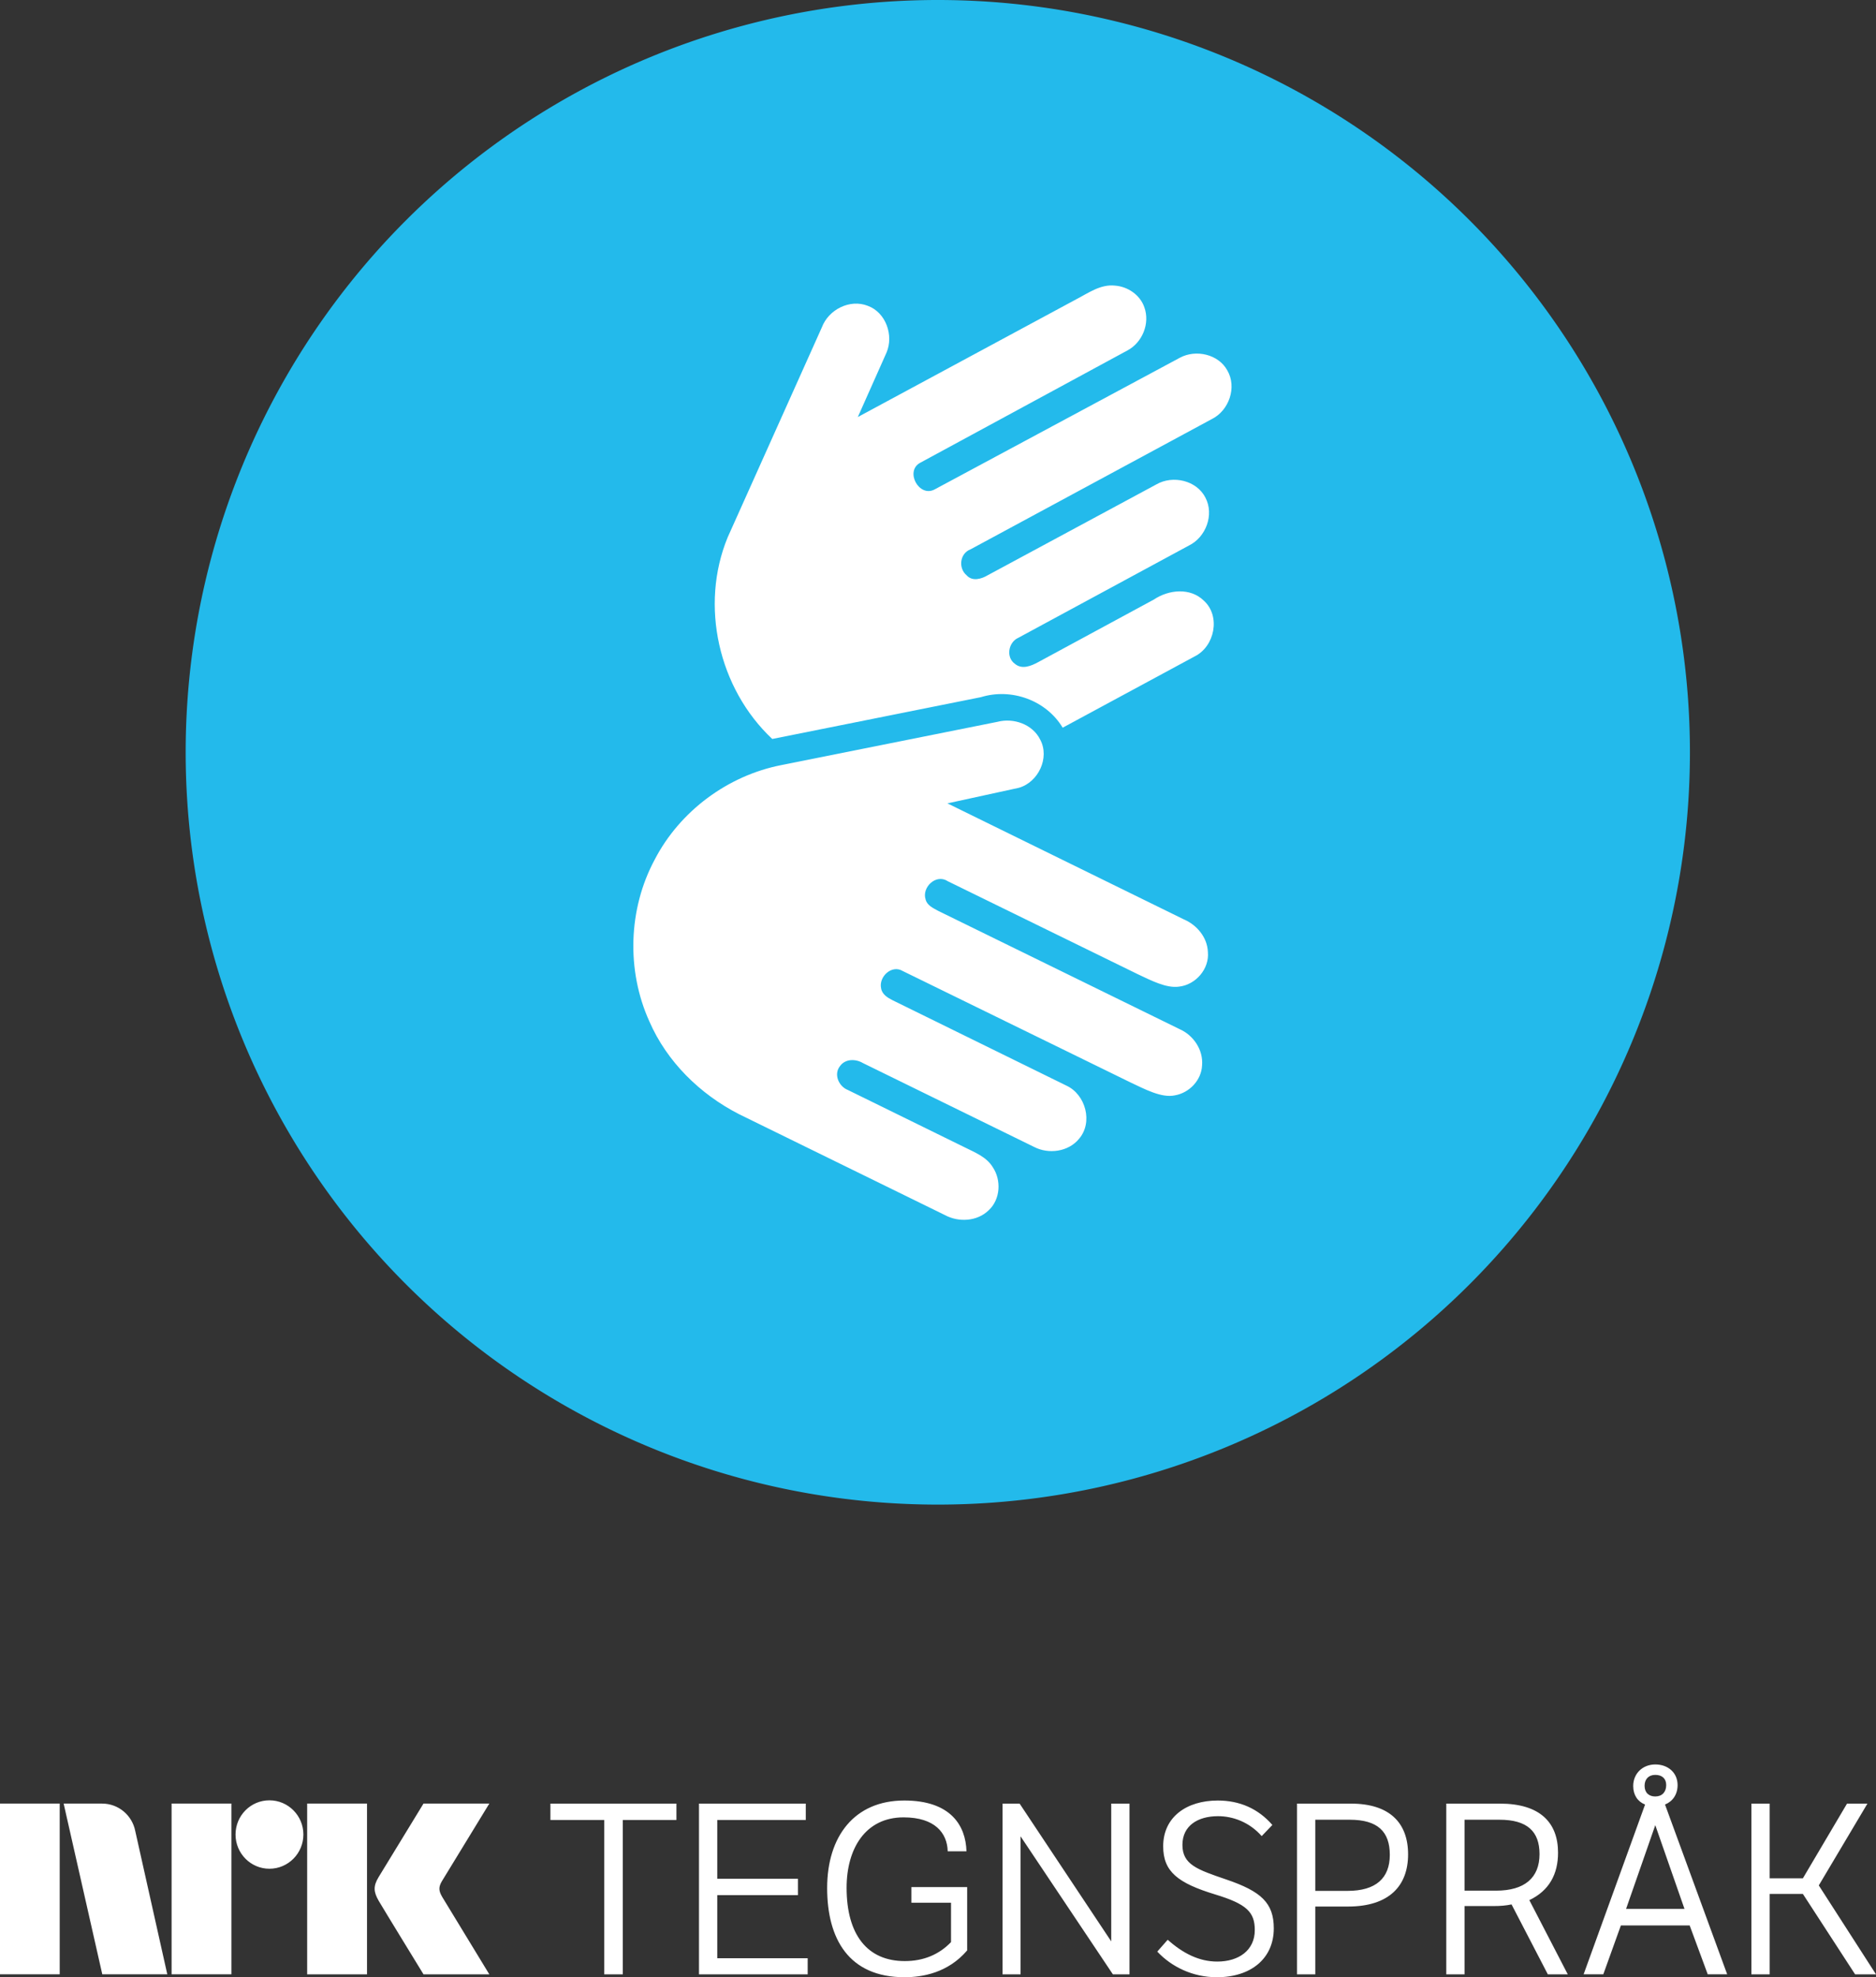 <?xml version="1.0" encoding="UTF-8"?>
<svg id="svg24" width="314.25pt" height="331.14pt" version="1.1" viewBox="0 0 314.25 331.14" xmlns="http://www.w3.org/2000/svg" xmlns:cc="http://creativecommons.org/ns#" xmlns:dc="http://purl.org/dc/elements/1.1/" xmlns:rdf="http://www.w3.org/1999/02/22-rdf-syntax-ns#">
 <rect x="0" y="0" width="314.25" height="331.14" fill="#333333" stroke="none"/>
 <g id="g822" transform="matrix(.677 0 0 .677 -250.74 0)">
  <path id="path836" d="m788.51 186.1a186.1 186.1 0 0 1-186.1 186.1 186.1 186.1 0 0 1-186.1-186.1 186.1 186.1 0 0 1 186.1-186.1 186.1 186.1 0 0 1 186.1 186.1z" fill="#23baeb" style="paint-order:stroke fill markers"/>
  <g id="#ffffffff" transform="translate(302.18,-32.416)" fill="#fff">
   <path id="path2" d="m334.45 106.47c3-1.54 6.03-3.79 9.6-3.4 3.18 0.22 6.24 2.3 7.29 5.37 1.44 3.97-0.49 8.72-4.21 10.68l-51.21 27.75c-3.94 2.06-0.32 8.76 3.58 6.59l60.63-32.55c3.94-2.12 9.54-0.89 11.74 3.14 2.42 4.16 0.42 9.91-3.81 12.02l-59.73 32.24c-2.66 1-3.08 4.65-0.97 6.42 1.45 1.61 3.72 0.9 5.31-0.06l41.67-22.44c4.05-2.32 9.94-0.99 12.11 3.29 2.22 4.23 0.11 9.81-4.11 11.86l-42.2 22.82c-2.45 1.09-3.11 4.81-0.83 6.43 1.76 1.49 4.05 0.52 5.8-0.44l28.58-15.46c3.66-2.46 9.01-3.02 12.37 0.28 4.22 3.82 2.69 11.33-2.26 13.78l-32.67 17.64c-4.1-6.8-12.69-9.88-20.24-7.55l-51.62 10.34c-13.28-12.45-18-33.03-11.02-49.91l23.29-51.91c1.65-4.39 6.91-7.09 11.37-5.33 4.48 1.64 6.45 7.31 4.63 11.57l-7.1 15.94z"/>
   <path id="path4-9" d="m261.52 221.68 53.46-10.7c4-1.05 8.73 0.6 10.6 4.42 2.39 4.5-0.49 10.54-5.3 11.9l-17.67 3.85 58.46 28.68c3.26 1.38 5.85 4.46 5.99 8.09 0.39 4.2-3.03 8.13-7.18 8.57-3.12 0.443-6.99-1.59-10.19-3.09l-47.03-23.01c-2.85-1.88-6.42 1.52-5.45 4.51 0.35 1.49 1.86 2.14 3.07 2.82l59.74 29.26c3.46 1.51 5.93 5.15 5.6 8.98-0.15 3.67-3.16 6.81-6.73 7.42-3.292 0.717-7.53-1.58-10.95-3.18l-56.41-27.59c-2.72-1.62-5.94 1.44-5.33 4.27 0.23 1.52 1.61 2.35 2.86 2.98l42.99 21.11c4.77 2.2 6.64 9.08 3.13 13.16-2.63 3.22-7.53 3.88-11.14 2l-42.34-20.74c-1.8-1.07-4.38-1.09-5.68 0.77-1.61 2.02-0.29 5.02 1.96 5.89l28.73 14.1c2.57 1.3 5.53 2.4 7.11 4.98 2.17 3.21 1.92 7.98-0.99 10.67-2.84 2.78-7.43 3.04-10.85 1.19l-50.96-24.97c-9.63-4.94-17.83-12.96-22.17-22.96-5.7-12.61-5.22-27.81 1.34-40.01 6.22-11.99 18.08-20.78 31.33-23.37z"/>
  </g>
 </g>
 <path id="path2-7" d="m74.074 317.68c-0.6-1.016-0.634-1.641-0.057-2.622l7.947-13.007h-11.024s-6.624 10.823-7.529 12.327c-0.897 1.502-0.858 2.437 0.038 3.98 0.905 1.541 7.492 12.287 7.492 12.287h11.024s-7.804-12.804-7.891-12.964m-22.621 12.964h10.026v-28.593h-10.026m-6.323-0.548c-3.136 0-5.675 2.562-5.675 5.726 0 3.162 2.539 5.732 5.675 5.732 3.142 0 5.691-2.57 5.691-5.732 0-3.164-2.55-5.726-5.691-5.726m-16.386 29.14h10.02v-28.593h-10.02m-28.744 28.593h10.002v-28.593h-10.002m22.657 4.594c-0.513-2.62-2.805-4.594-5.553-4.594h-6.442l6.473 28.593h10.889zm270.72-4.591h3.061v12.51h5.565l7.395-12.51h3.418l-8.149 13.701 9.582 14.893h-3.499l-8.746-13.462h-5.565v13.462h-3.061v-28.593m-16.101-1.197c1.154 0 1.83-0.755 1.83-1.905 0-1.072-0.676-1.708-1.83-1.708-1.114 0-1.79 0.713-1.79 1.826 0 1.153 0.716 1.788 1.79 1.788zm4.891 18.826-4.891-14.02-4.89 14.02zm-4.891-24.188c2.146 0 3.737 1.391 3.737 3.457 0 1.587-0.834 2.739-2.106 3.256l10.413 28.434h-3.258l-3.023-8.179h-11.527l-2.942 8.179h-3.298l10.295-28.434c-1.234-0.477-1.988-1.588-1.988-3.098 0-2.105 1.591-3.615 3.697-3.615zm-31.952 9.259v11.877h5.288c4.77 0 7.273-2.147 7.273-6.117 0-3.812-2.067-5.76-6.716-5.76zm5.924-2.699c6.72 0 9.74 3.177 9.74 8.221 0 3.574-1.471 6.356-4.809 7.943l6.439 12.43h-3.34l-6.08-11.714c-0.917 0.199-1.869 0.277-3.061 0.277h-4.813v11.437h-3.059v-28.593zm-30.925 2.699v11.915h5.406c4.77 0 7.077-2.144 7.077-6.036 0-3.893-2.026-5.879-6.718-5.879zm-3.059-2.699h9.022c6.482 0 9.582 3.217 9.582 8.499 0 5.281-3.182 8.737-10.059 8.737h-5.486v11.358h-3.059zm-21.662 22.801c2.584 2.303 5.286 3.652 8.307 3.652 3.576 0 6.281-1.867 6.281-5.28 0-3.021-1.391-4.371-6.638-5.961-6.241-1.905-8.707-3.811-8.707-8.062 0-4.927 3.939-7.668 9.144-7.668 3.657 0 6.76 1.352 9.144 4.092l-1.787 1.867c-2.068-2.343-4.811-3.336-7.316-3.336-3.378 0-5.962 1.588-5.962 4.806 0 3.298 2.464 4.131 7.354 5.8 5.842 1.984 7.95 3.93 7.95 8.181 0 5.043-3.816 8.184-9.541 8.184-4.056 0-7.592-1.748-9.978-4.292l1.749-1.984m-27.669-22.801h2.863l15.346 23.075v-23.075h3.061v28.593h-2.785l-15.463-23.111v23.111h-3.022v-28.593m-15.265 13.983h9.341v10.603c-3.22 3.775-7.513 4.49-10.494 4.49-9.341 0-12.96-6.437-12.96-14.937 0-8.657 4.572-14.657 12.919-14.657 7.753 0 10.297 4.172 10.417 8.503h-3.141c-0.079-3.06-2.148-5.681-7.393-5.681-6.401 0-9.543 5.24-9.543 11.794 0 7.787 3.42 12.275 9.741 12.275 3.179 0 5.763-1.113 7.75-3.176v-6.595h-6.638v-2.62m-35.581-13.983h17.889v2.74h-14.827v9.85h13.517v2.74h-13.517v10.566h15.146v2.697h-18.208v-28.593m-15.865 2.74h-9.023v-2.74h21.109v2.74h-8.985v25.853h-3.101v-25.853" fill="#fff" stroke-width="2.383"/>
</svg>
